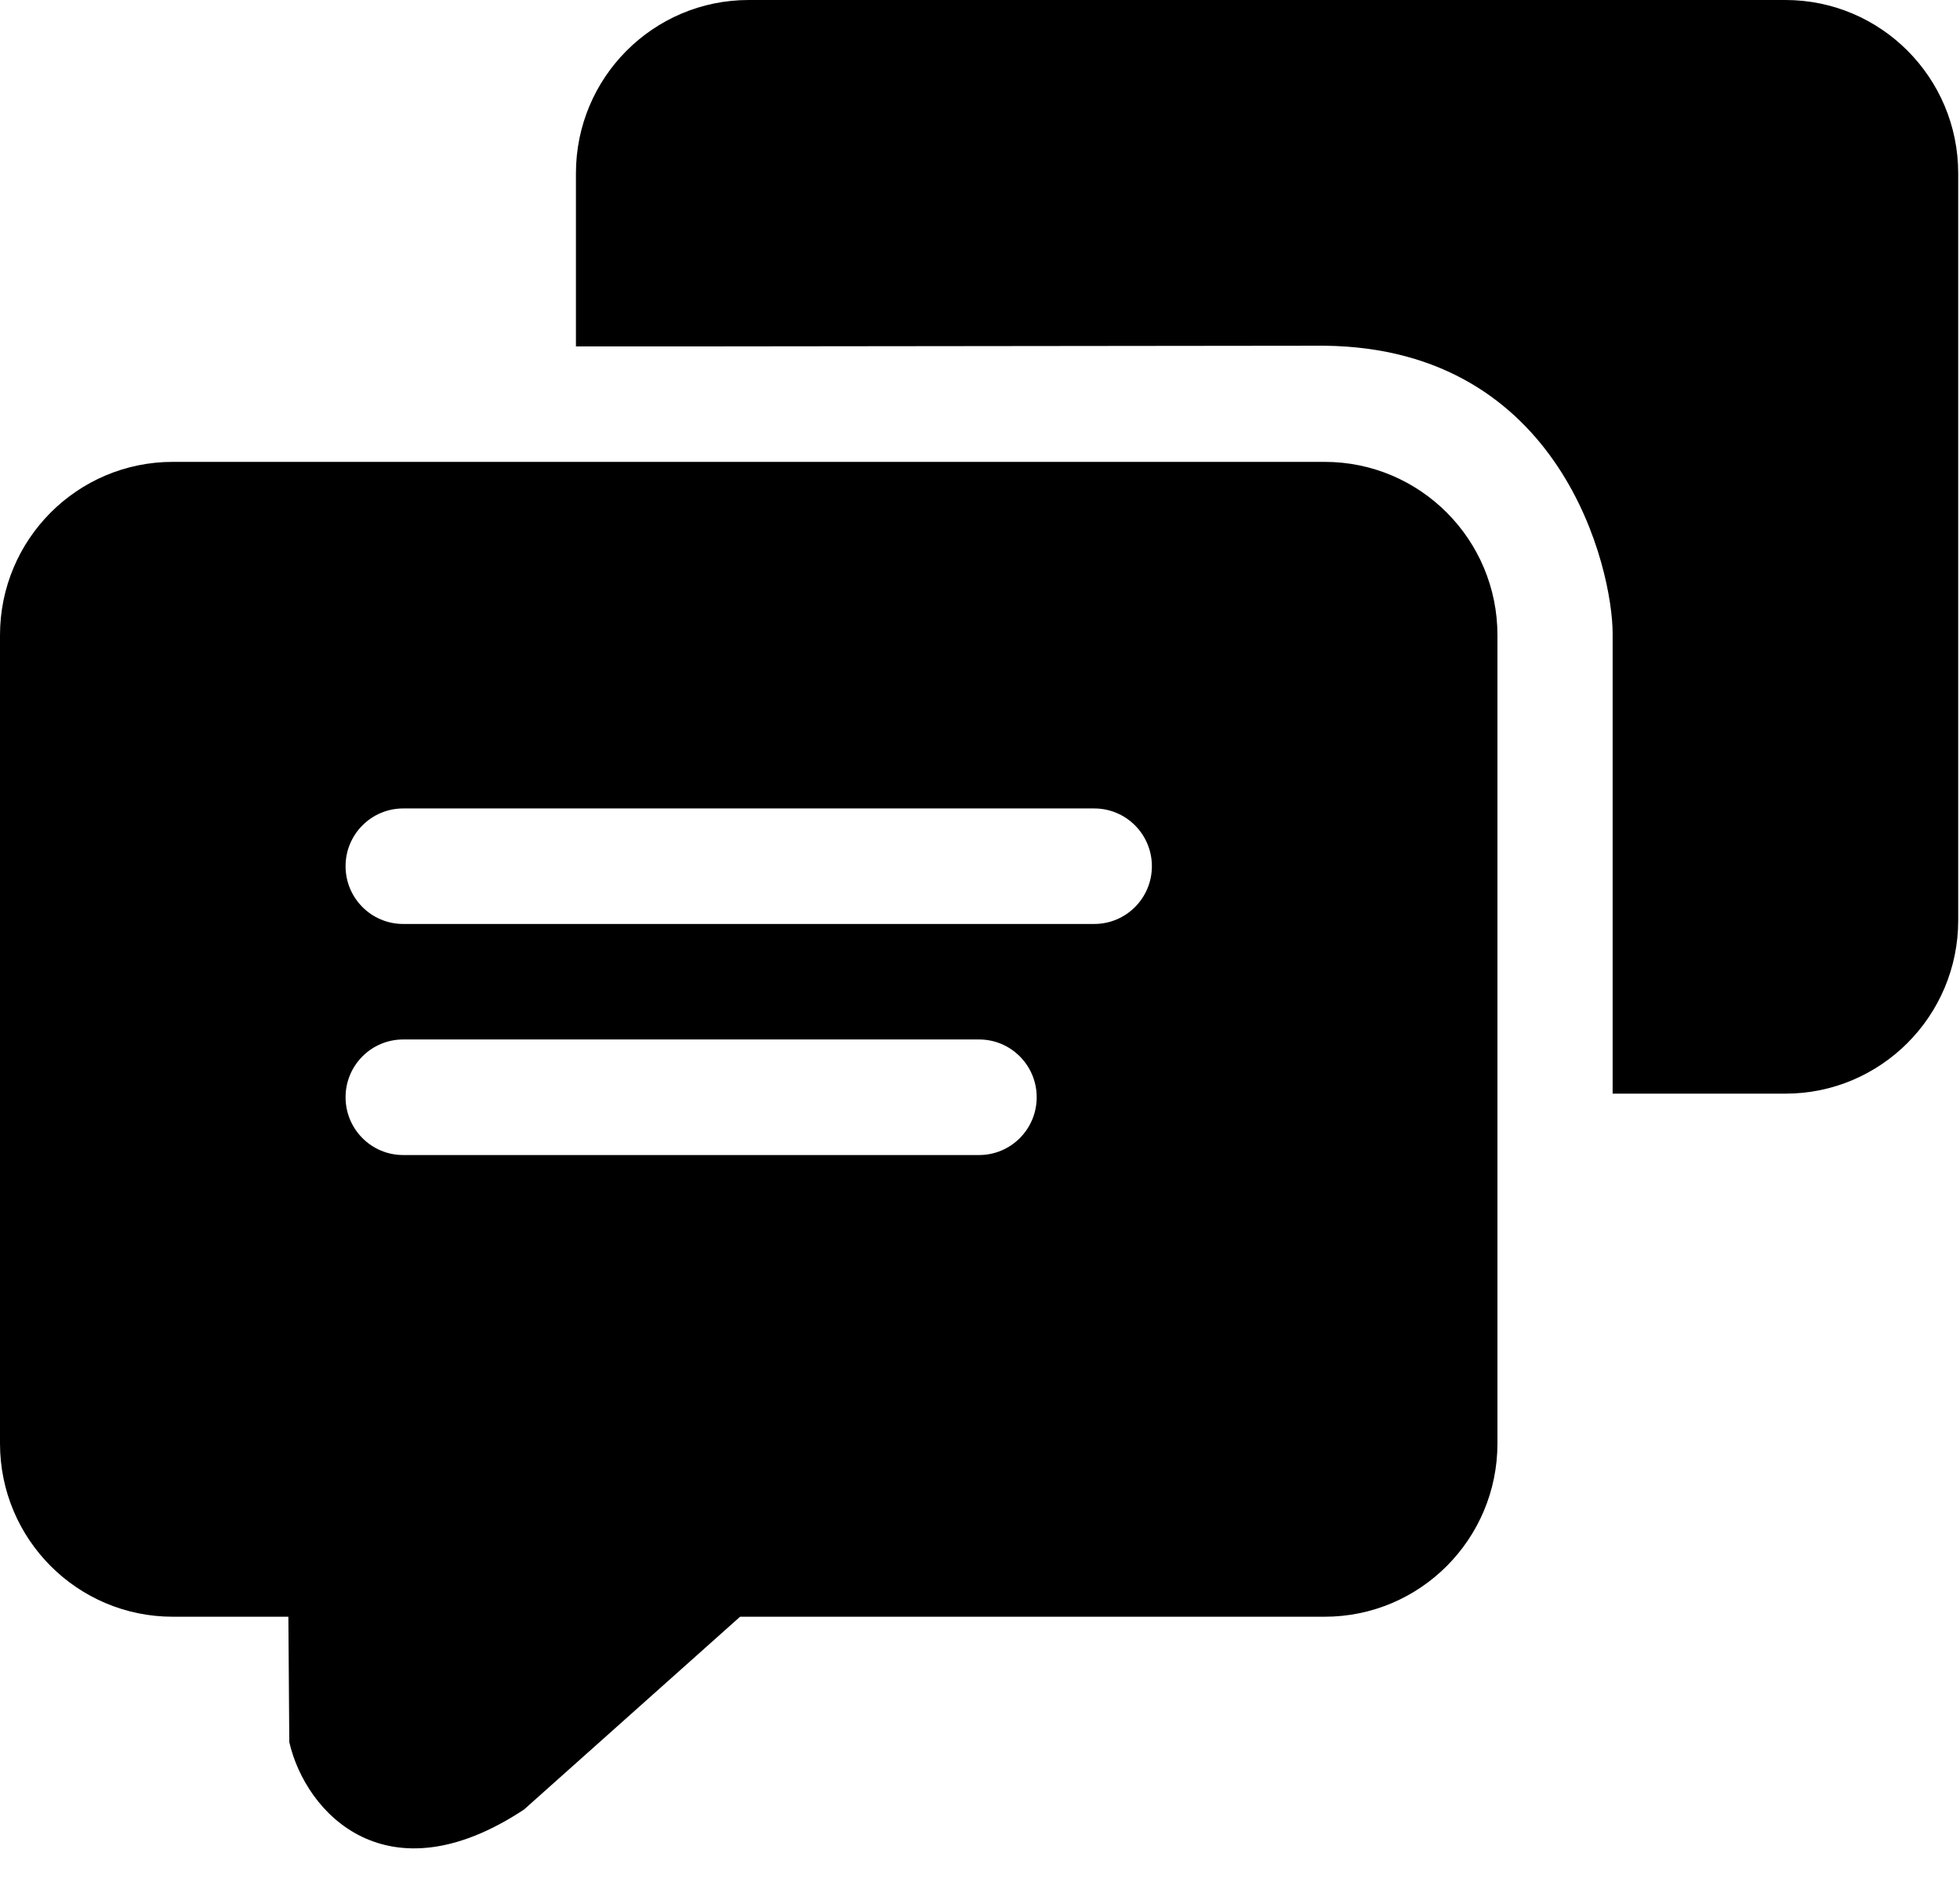 <?xml version="1.0" standalone="no"?><!DOCTYPE svg PUBLIC "-//W3C//DTD SVG 1.1//EN" "http://www.w3.org/Graphics/SVG/1.1/DTD/svg11.dtd"><svg t="1710090978075" class="icon" viewBox="0 0 1056 1024" version="1.1" xmlns="http://www.w3.org/2000/svg" p-id="9298" xmlns:xlink="http://www.w3.org/1999/xlink" width="206.25" height="200"><path d="M589.576 497.918 217.212 497.918C200.083 497.918 186.182 483.986 186.182 466.795 186.182 449.604 200.083 435.672 217.212 435.672L589.576 435.672C606.704 435.672 620.606 449.604 620.606 466.795 620.606 483.986 606.704 497.918 589.576 497.918M527.515 622.443 217.212 622.443C200.083 622.443 186.182 608.51 186.182 591.289 186.182 574.098 200.083 560.165 217.212 560.165L527.515 560.165C544.644 560.165 558.545 574.098 558.545 591.289 558.545 608.51 544.644 622.443 527.515 622.443M713.697 248.9 93.091 248.9C41.674 248.9 0 290.698 0 342.301L0 777.874C0 829.446 41.674 871.244 93.091 871.244L155.369 871.244 155.865 938.828C164.771 977.492 208.741 1023.82 282.345 975.133L398.739 871.244 713.697 871.244C765.083 871.244 806.788 829.446 806.788 777.874L806.788 342.301C806.788 290.698 765.083 248.9 713.697 248.9ZM961.939 0 403.394 0C351.977 0 310.303 41.798 310.303 93.37L310.303 186.678 372.364 186.678 713.697 186.306C841.852 187.733 868.848 307.076 868.848 341.457L868.848 527.112 868.848 589.359 961.939 589.359C1013.326 589.359 1055.03 547.561 1055.03 495.988L1055.03 93.37C1055.03 41.798 1013.326 0 961.939 0Z" fill="#000000" p-id="9299"></path></svg>